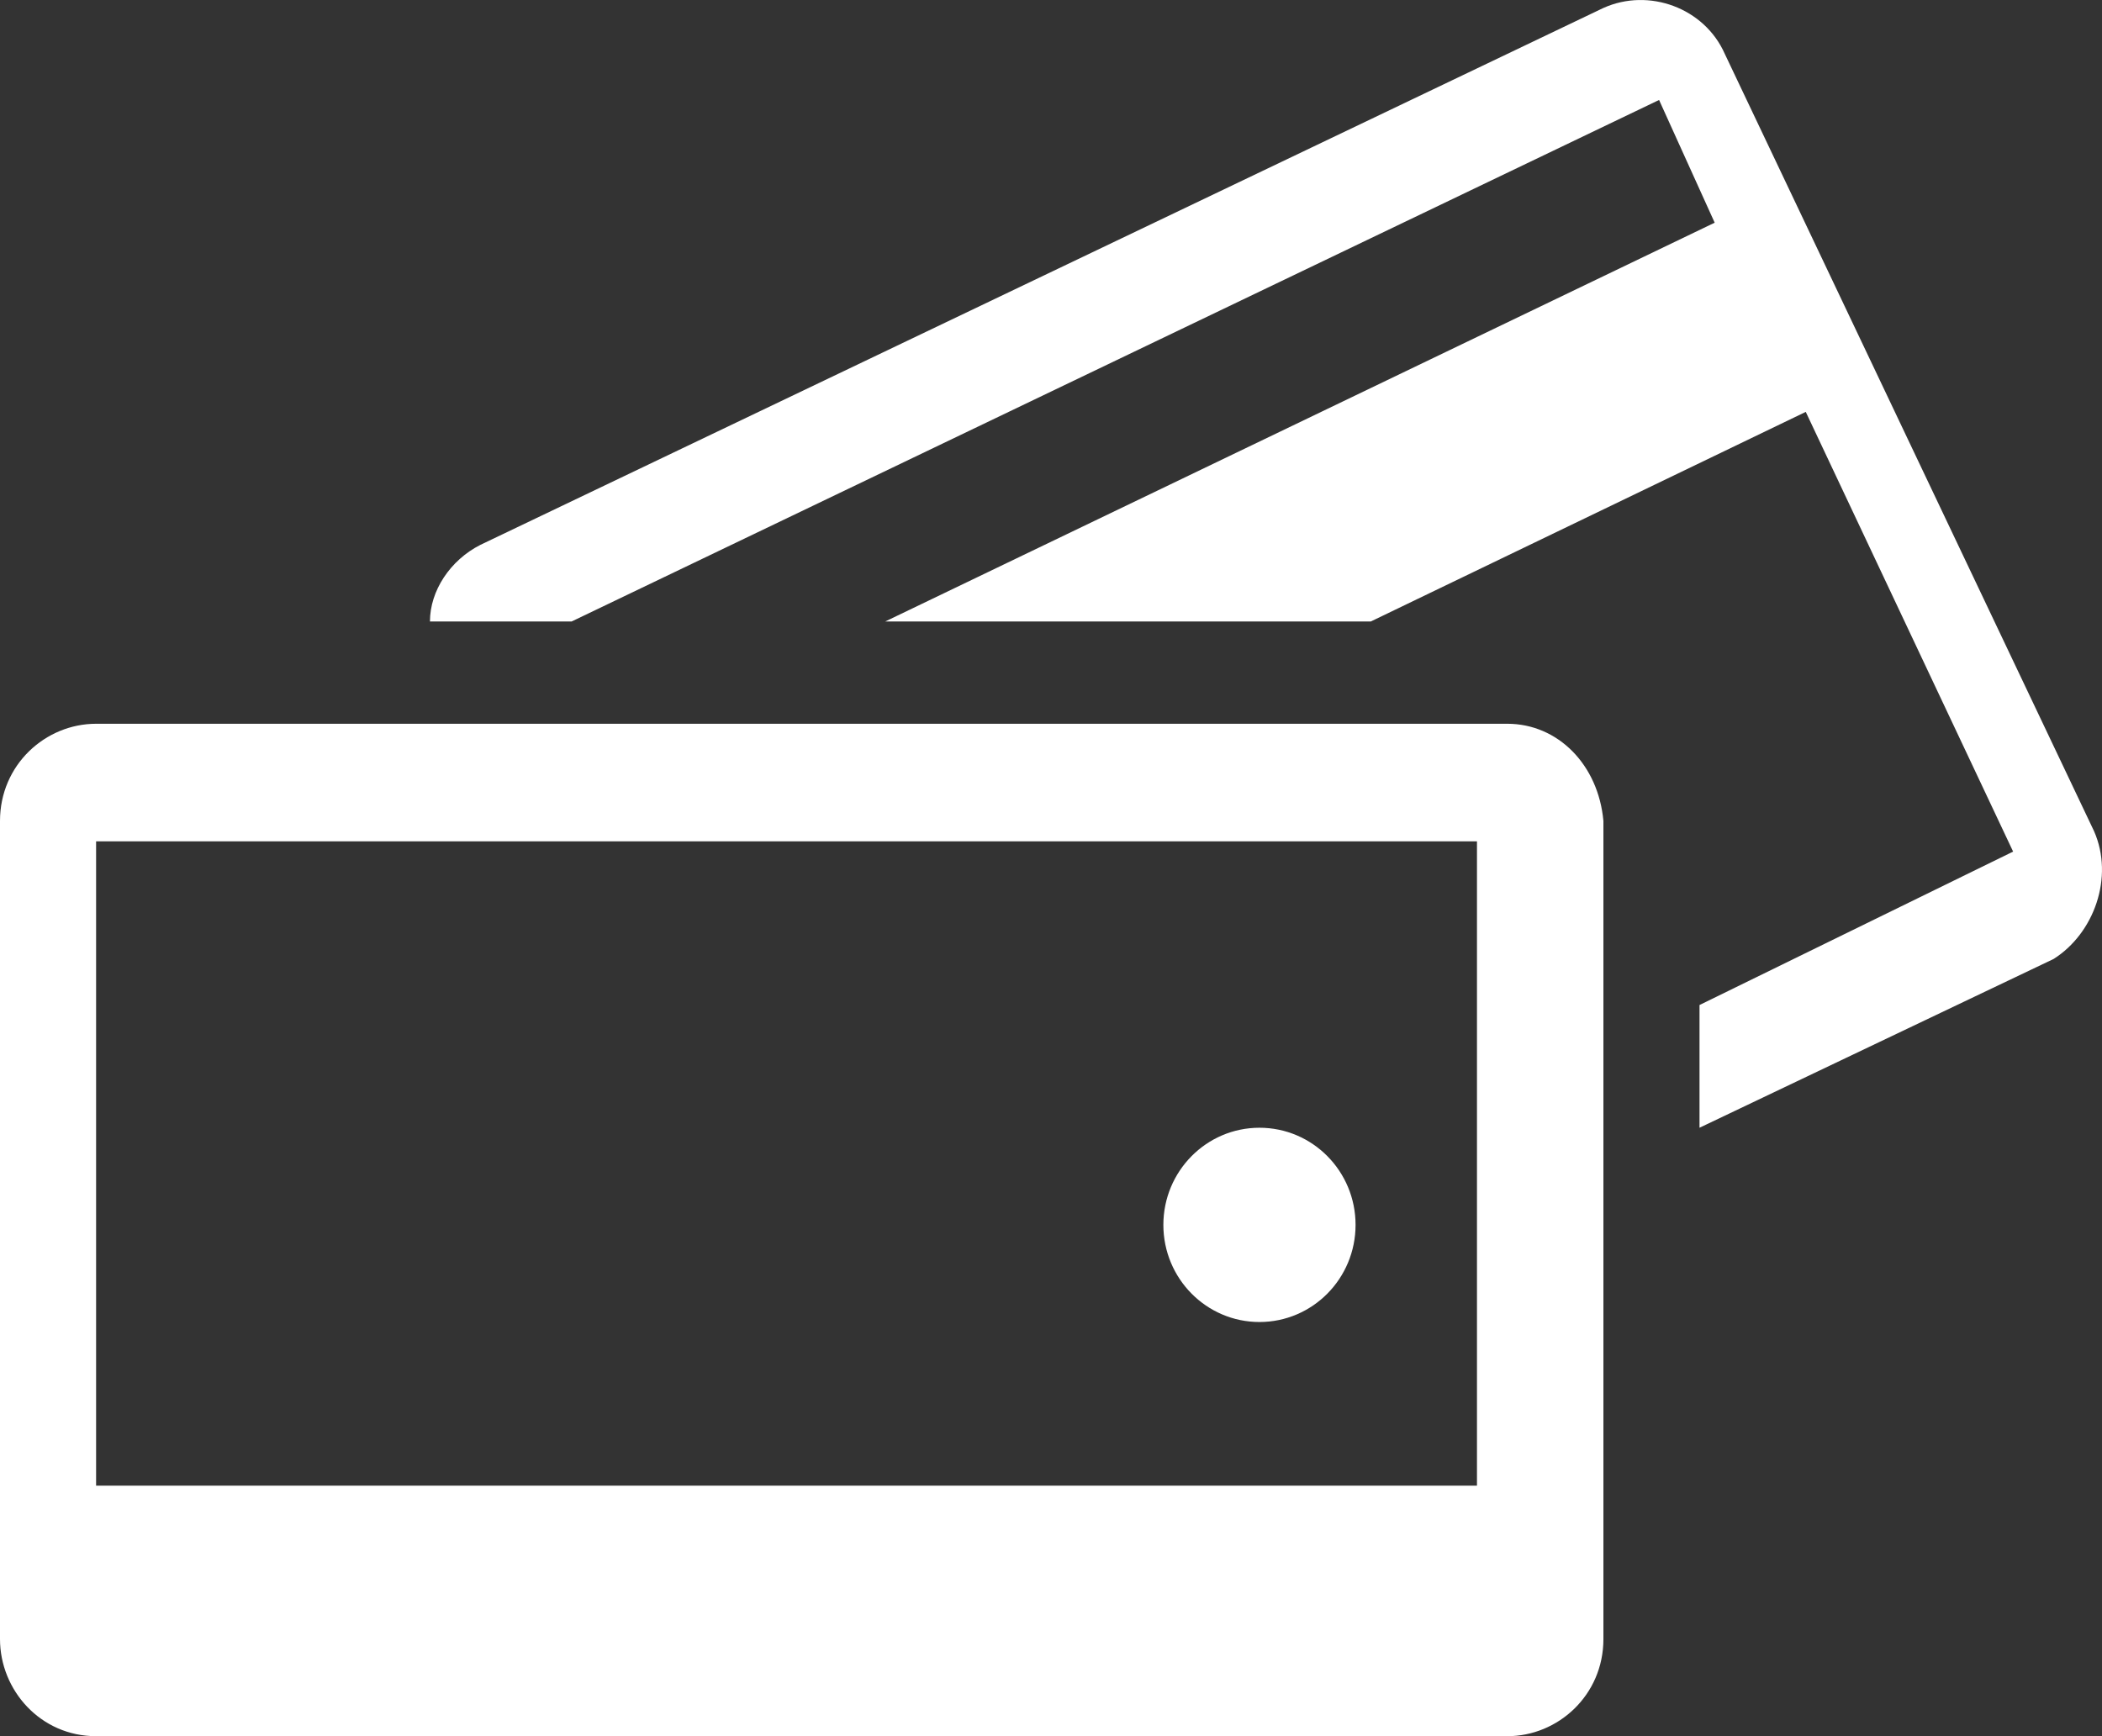 <svg width="46" height="38" viewBox="0 0 46 38" fill="none" xmlns="http://www.w3.org/2000/svg">
<rect x="0" y="0" width="46" height="38" fill="#333333" stroke="none"/>
<path d="M32.986 15.841H2.103C0.996 15.841 0 16.737 0 17.968V35.874C0 36.993 0.886 38 2.103 38H32.986C34.093 38 35.089 37.105 35.089 35.874V17.968C34.978 16.737 34.093 15.841 32.986 15.841ZM32.433 32.516H2.103V18.415H32.322V32.516H32.433Z" fill="white"/>
<path d="M45.826 18.192L37.746 1.181C37.303 0.174 36.085 -0.274 35.089 0.174L10.516 11.924C9.851 12.26 9.409 12.932 9.409 13.603H12.508L36.307 2.188L37.524 4.874L19.371 13.603H29.997L39.517 9.015L44.055 18.639L37.192 21.997V24.683L44.941 20.989C45.826 20.43 46.269 19.199 45.826 18.192Z" fill="white"/>
<path d="M27.562 28.935C28.724 28.935 29.665 27.983 29.665 26.809C29.665 25.635 28.724 24.683 27.562 24.683C26.401 24.683 25.459 25.635 25.459 26.809C25.459 27.983 26.401 28.935 27.562 28.935Z" fill="white"/>
</svg>
